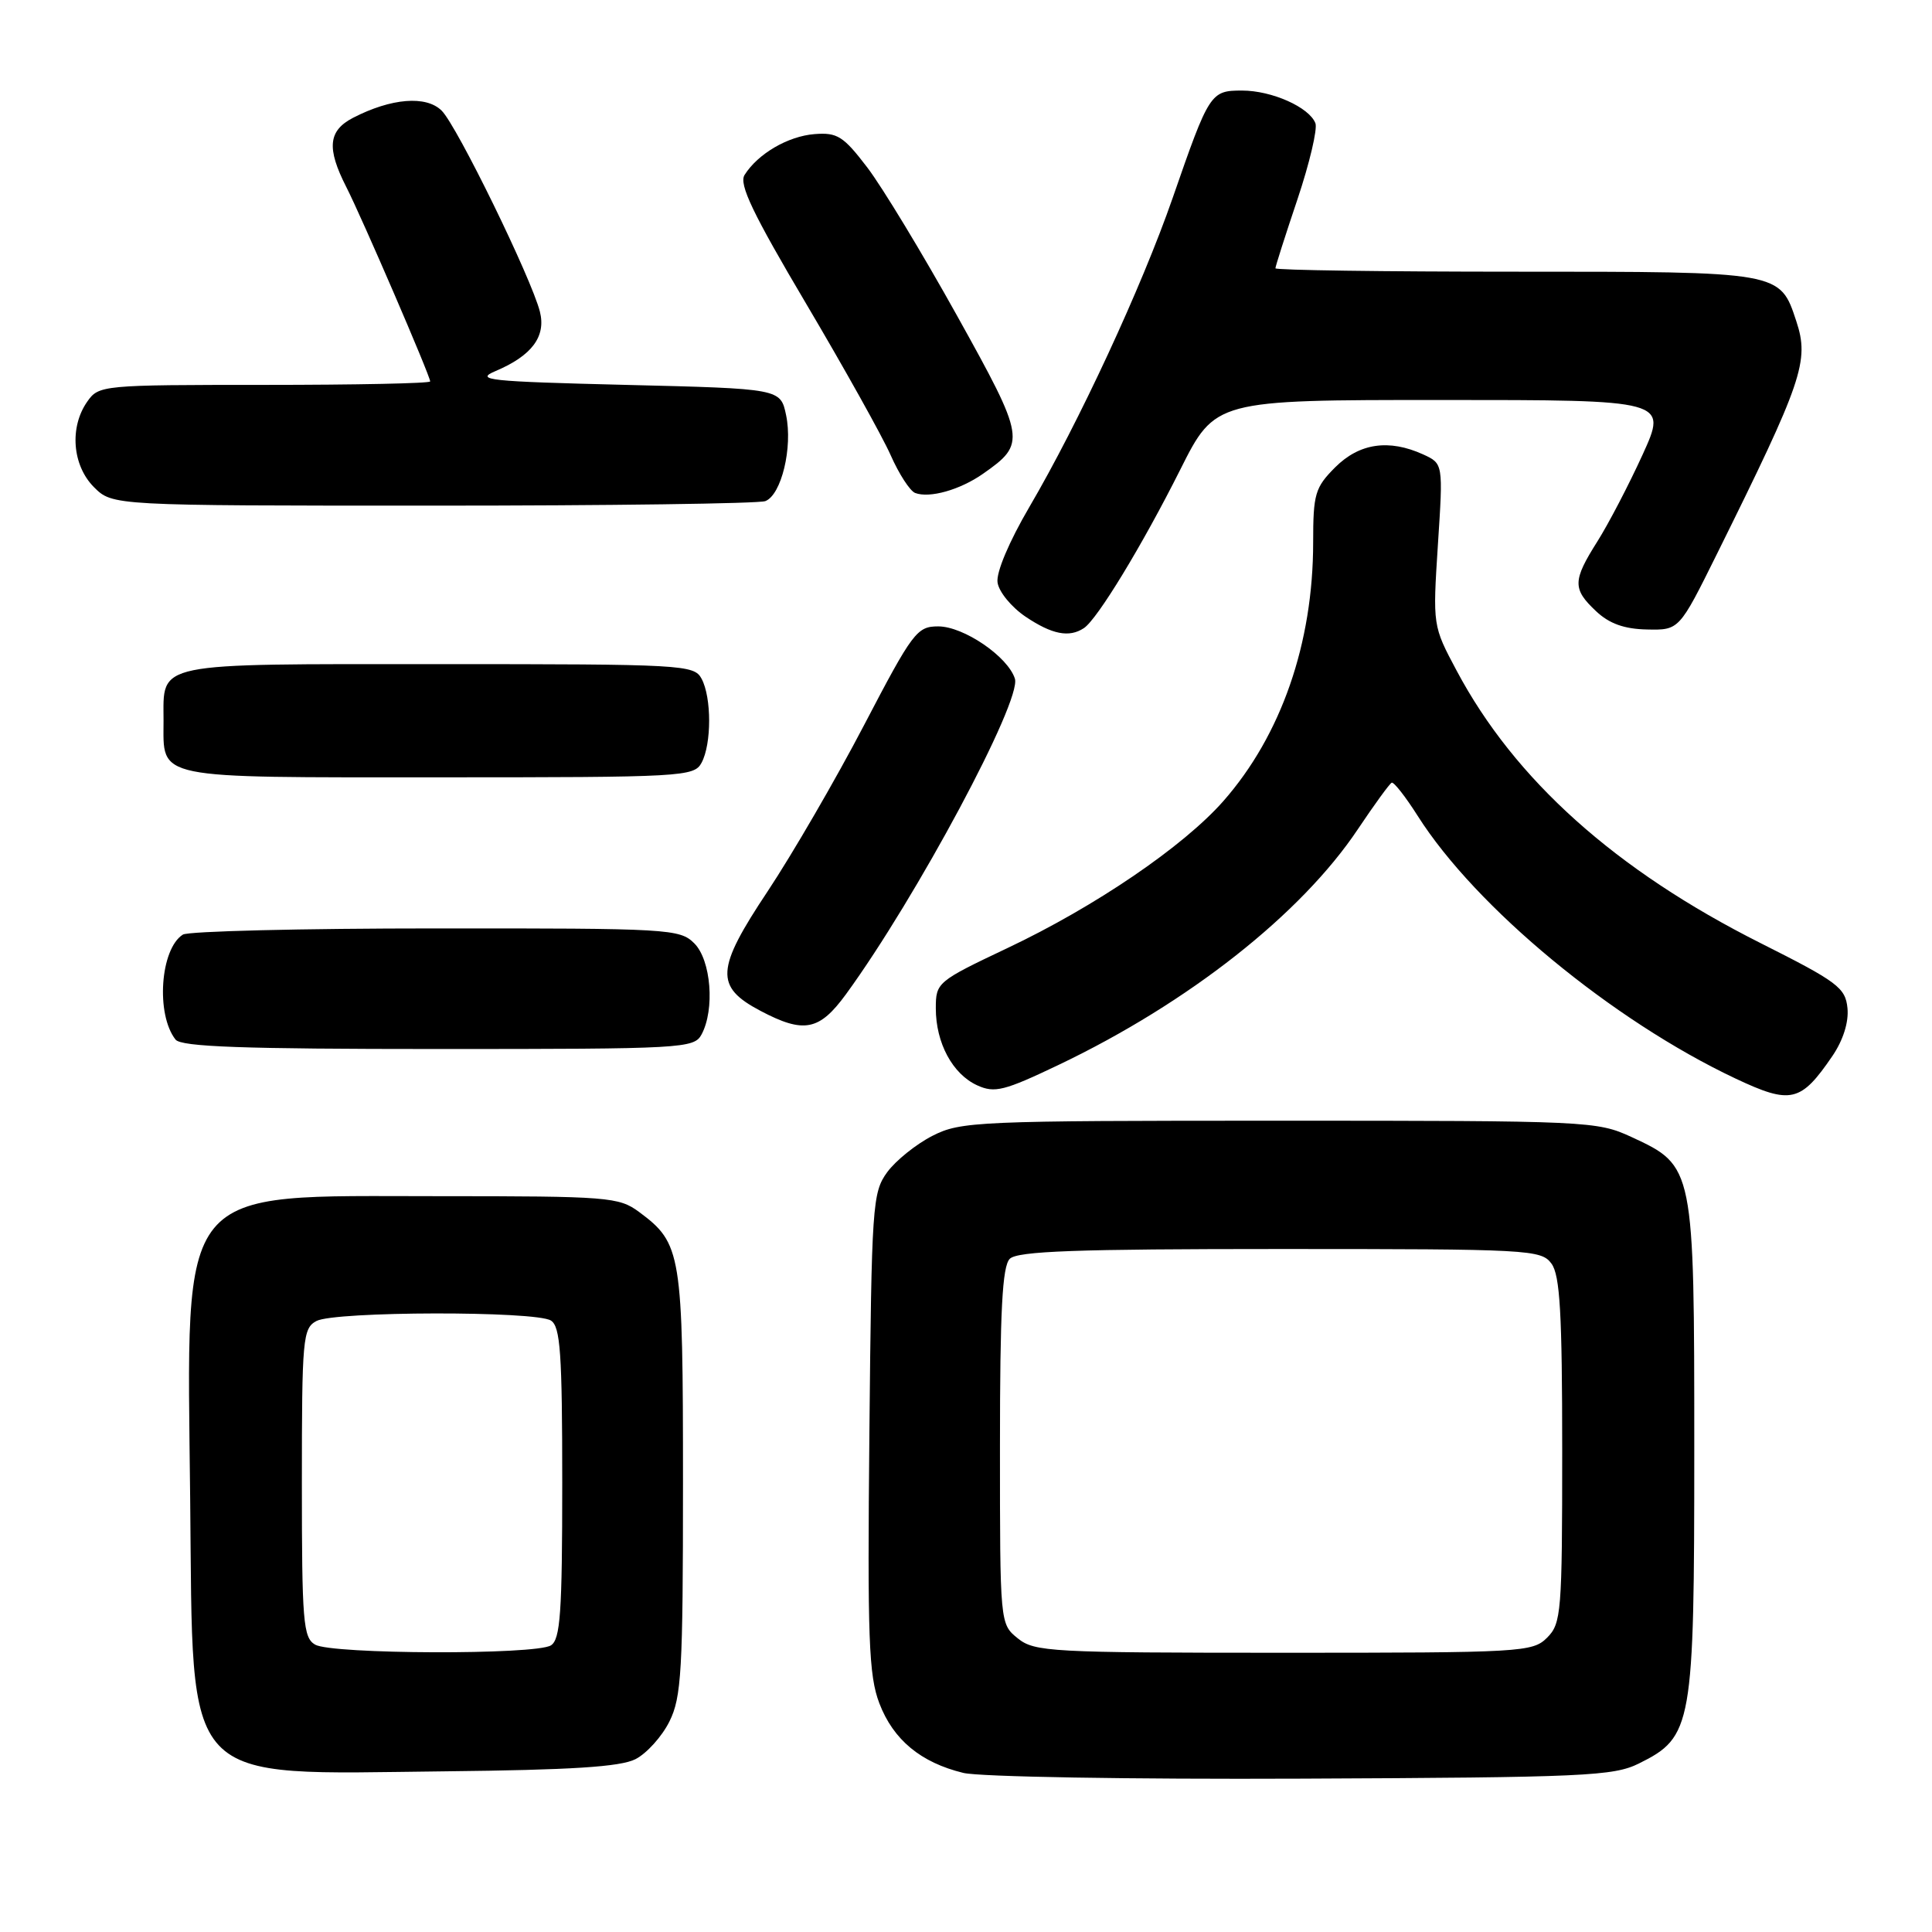 <?xml version="1.0" encoding="UTF-8" standalone="no"?>
<!DOCTYPE svg PUBLIC "-//W3C//DTD SVG 1.1//EN" "http://www.w3.org/Graphics/SVG/1.1/DTD/svg11.dtd" >
<svg xmlns="http://www.w3.org/2000/svg" xmlns:xlink="http://www.w3.org/1999/xlink" version="1.1" viewBox="0 0 256 256">
 <g >
 <path fill="currentColor"
d=" M 217.17 233.67 C 224.26 230.15 224.50 228.77 224.50 192.00 C 224.50 154.58 224.48 154.50 216.18 150.66 C 211.62 148.55 210.44 148.50 169.50 148.50 C 129.48 148.50 127.31 148.59 123.56 150.50 C 121.40 151.60 118.70 153.77 117.56 155.32 C 115.60 158.01 115.49 159.65 115.20 189.79 C 114.93 217.13 115.11 222.01 116.52 225.70 C 118.37 230.54 122.01 233.55 127.65 234.92 C 129.78 235.44 149.75 235.78 172.50 235.68 C 209.98 235.52 213.81 235.34 217.17 233.67 Z  M 84.20 233.10 C 85.69 232.34 87.71 230.10 88.70 228.11 C 90.30 224.89 90.50 221.45 90.50 196.50 C 90.50 165.96 90.30 164.76 84.68 160.59 C 82.00 158.61 80.63 158.50 58.18 158.50 C 23.06 158.50 24.76 156.43 25.20 198.68 C 25.61 237.17 23.66 235.09 59.00 234.71 C 75.71 234.53 82.19 234.12 84.20 233.10 Z  M 242.80 139.93 C 244.23 137.83 244.98 135.44 244.80 133.59 C 244.53 130.87 243.49 130.10 233.27 124.96 C 214.07 115.30 200.72 103.34 193.02 88.88 C 189.84 82.92 189.84 82.91 190.53 72.17 C 191.23 61.43 191.23 61.43 188.57 60.21 C 184.03 58.15 180.13 58.72 176.92 61.92 C 174.25 64.60 174.00 65.44 174.00 71.87 C 174.00 85.24 169.76 97.44 162.10 106.15 C 156.81 112.16 145.11 120.13 133.48 125.63 C 124.18 130.04 124.00 130.19 124.00 133.61 C 124.00 138.20 126.22 142.32 129.48 143.81 C 131.80 144.87 133.05 144.55 140.30 141.09 C 157.50 132.87 172.41 121.12 179.92 109.88 C 182.11 106.61 184.13 103.83 184.41 103.71 C 184.70 103.60 186.25 105.58 187.86 108.12 C 195.56 120.26 213.66 135.22 229.96 142.91 C 237.30 146.37 238.61 146.07 242.80 139.93 Z  M 92.96 137.07 C 94.74 133.75 94.22 127.22 92.00 125.00 C 90.08 123.08 88.68 123.00 57.75 123.02 C 40.01 123.02 24.93 123.39 24.23 123.84 C 21.23 125.74 20.63 134.41 23.26 137.75 C 24.01 138.71 32.21 139.00 58.09 139.00 C 90.52 139.00 91.97 138.92 92.96 137.07 Z  M 112.09 131.75 C 121.44 118.93 135.40 92.85 134.48 89.93 C 133.55 87.00 127.69 83.00 124.32 83.00 C 121.50 83.00 120.94 83.74 114.49 96.09 C 110.73 103.29 104.98 113.19 101.72 118.10 C 94.84 128.43 94.70 130.74 100.76 133.94 C 106.52 136.98 108.56 136.58 112.09 131.75 Z  M 92.96 101.07 C 94.30 98.58 94.30 92.42 92.96 89.93 C 91.97 88.08 90.52 88.00 58.09 88.00 C 20.04 88.00 21.67 87.66 21.67 95.50 C 21.67 103.34 20.04 103.00 58.09 103.00 C 90.52 103.00 91.97 102.92 92.96 101.07 Z  M 143.62 83.23 C 145.39 82.07 151.34 72.29 156.38 62.25 C 161.02 53.00 161.02 53.00 190.98 53.00 C 220.95 53.00 220.95 53.00 217.65 60.25 C 215.83 64.24 213.14 69.40 211.67 71.73 C 208.37 76.95 208.35 78.04 211.49 80.99 C 213.24 82.64 215.23 83.35 218.24 83.41 C 222.50 83.50 222.50 83.50 227.50 73.41 C 238.86 50.49 239.77 47.85 238.02 42.56 C 235.84 35.96 236.06 36.00 200.78 36.00 C 183.30 36.00 169.00 35.80 169.00 35.55 C 169.00 35.30 170.31 31.19 171.92 26.41 C 173.52 21.64 174.59 17.10 174.30 16.33 C 173.48 14.21 168.53 12.00 164.58 12.00 C 160.40 12.00 160.23 12.26 155.38 26.24 C 151.28 38.04 142.96 55.98 136.39 67.19 C 133.72 71.75 131.98 75.85 132.18 77.18 C 132.35 78.42 134.03 80.46 135.90 81.72 C 139.40 84.07 141.67 84.52 143.62 83.23 Z  M 101.41 66.40 C 103.54 65.58 105.06 59.28 104.16 55.00 C 103.42 51.50 103.42 51.50 82.96 51.00 C 64.66 50.55 62.84 50.36 65.68 49.16 C 70.47 47.13 72.37 44.59 71.54 41.30 C 70.43 36.90 60.57 16.70 58.53 14.67 C 56.48 12.62 51.84 13.00 46.78 15.61 C 43.49 17.32 43.26 19.63 45.89 24.79 C 47.96 28.84 57.00 49.81 57.00 50.54 C 57.00 50.80 47.13 51.00 35.06 51.00 C 13.51 51.00 13.08 51.04 11.56 53.22 C 9.18 56.61 9.58 61.67 12.45 64.55 C 14.91 67.00 14.91 67.00 57.37 67.00 C 80.73 67.00 100.54 66.73 101.41 66.40 Z  M 130.25 62.78 C 136.00 58.76 135.91 58.19 126.83 41.86 C 122.25 33.62 116.89 24.77 114.92 22.19 C 111.75 18.04 110.95 17.53 107.92 17.77 C 104.41 18.05 100.43 20.37 98.66 23.18 C 97.88 24.41 99.75 28.30 106.84 40.28 C 111.89 48.82 116.92 57.83 118.02 60.32 C 119.12 62.81 120.58 65.06 121.26 65.32 C 123.17 66.05 127.21 64.91 130.25 62.78 Z  M 134.86 217.09 C 132.50 215.18 132.50 215.17 132.50 191.64 C 132.50 173.66 132.81 167.79 133.80 166.80 C 134.82 165.78 142.64 165.50 169.63 165.50 C 202.66 165.50 204.22 165.58 205.58 167.44 C 206.71 168.98 207.00 174.07 207.00 192.19 C 207.00 213.67 206.88 215.12 205.00 217.00 C 203.08 218.92 201.67 219.00 170.11 219.00 C 139.22 219.00 137.08 218.88 134.86 217.09 Z  M 41.75 217.92 C 40.17 217.00 40.00 214.87 40.00 196.49 C 40.00 177.33 40.12 176.01 41.93 175.04 C 44.36 173.74 70.96 173.69 73.00 174.98 C 74.25 175.77 74.50 179.30 74.50 196.50 C 74.50 213.70 74.25 217.23 73.00 218.02 C 70.98 219.30 43.96 219.21 41.75 217.92 Z "/>
</g>
</svg>